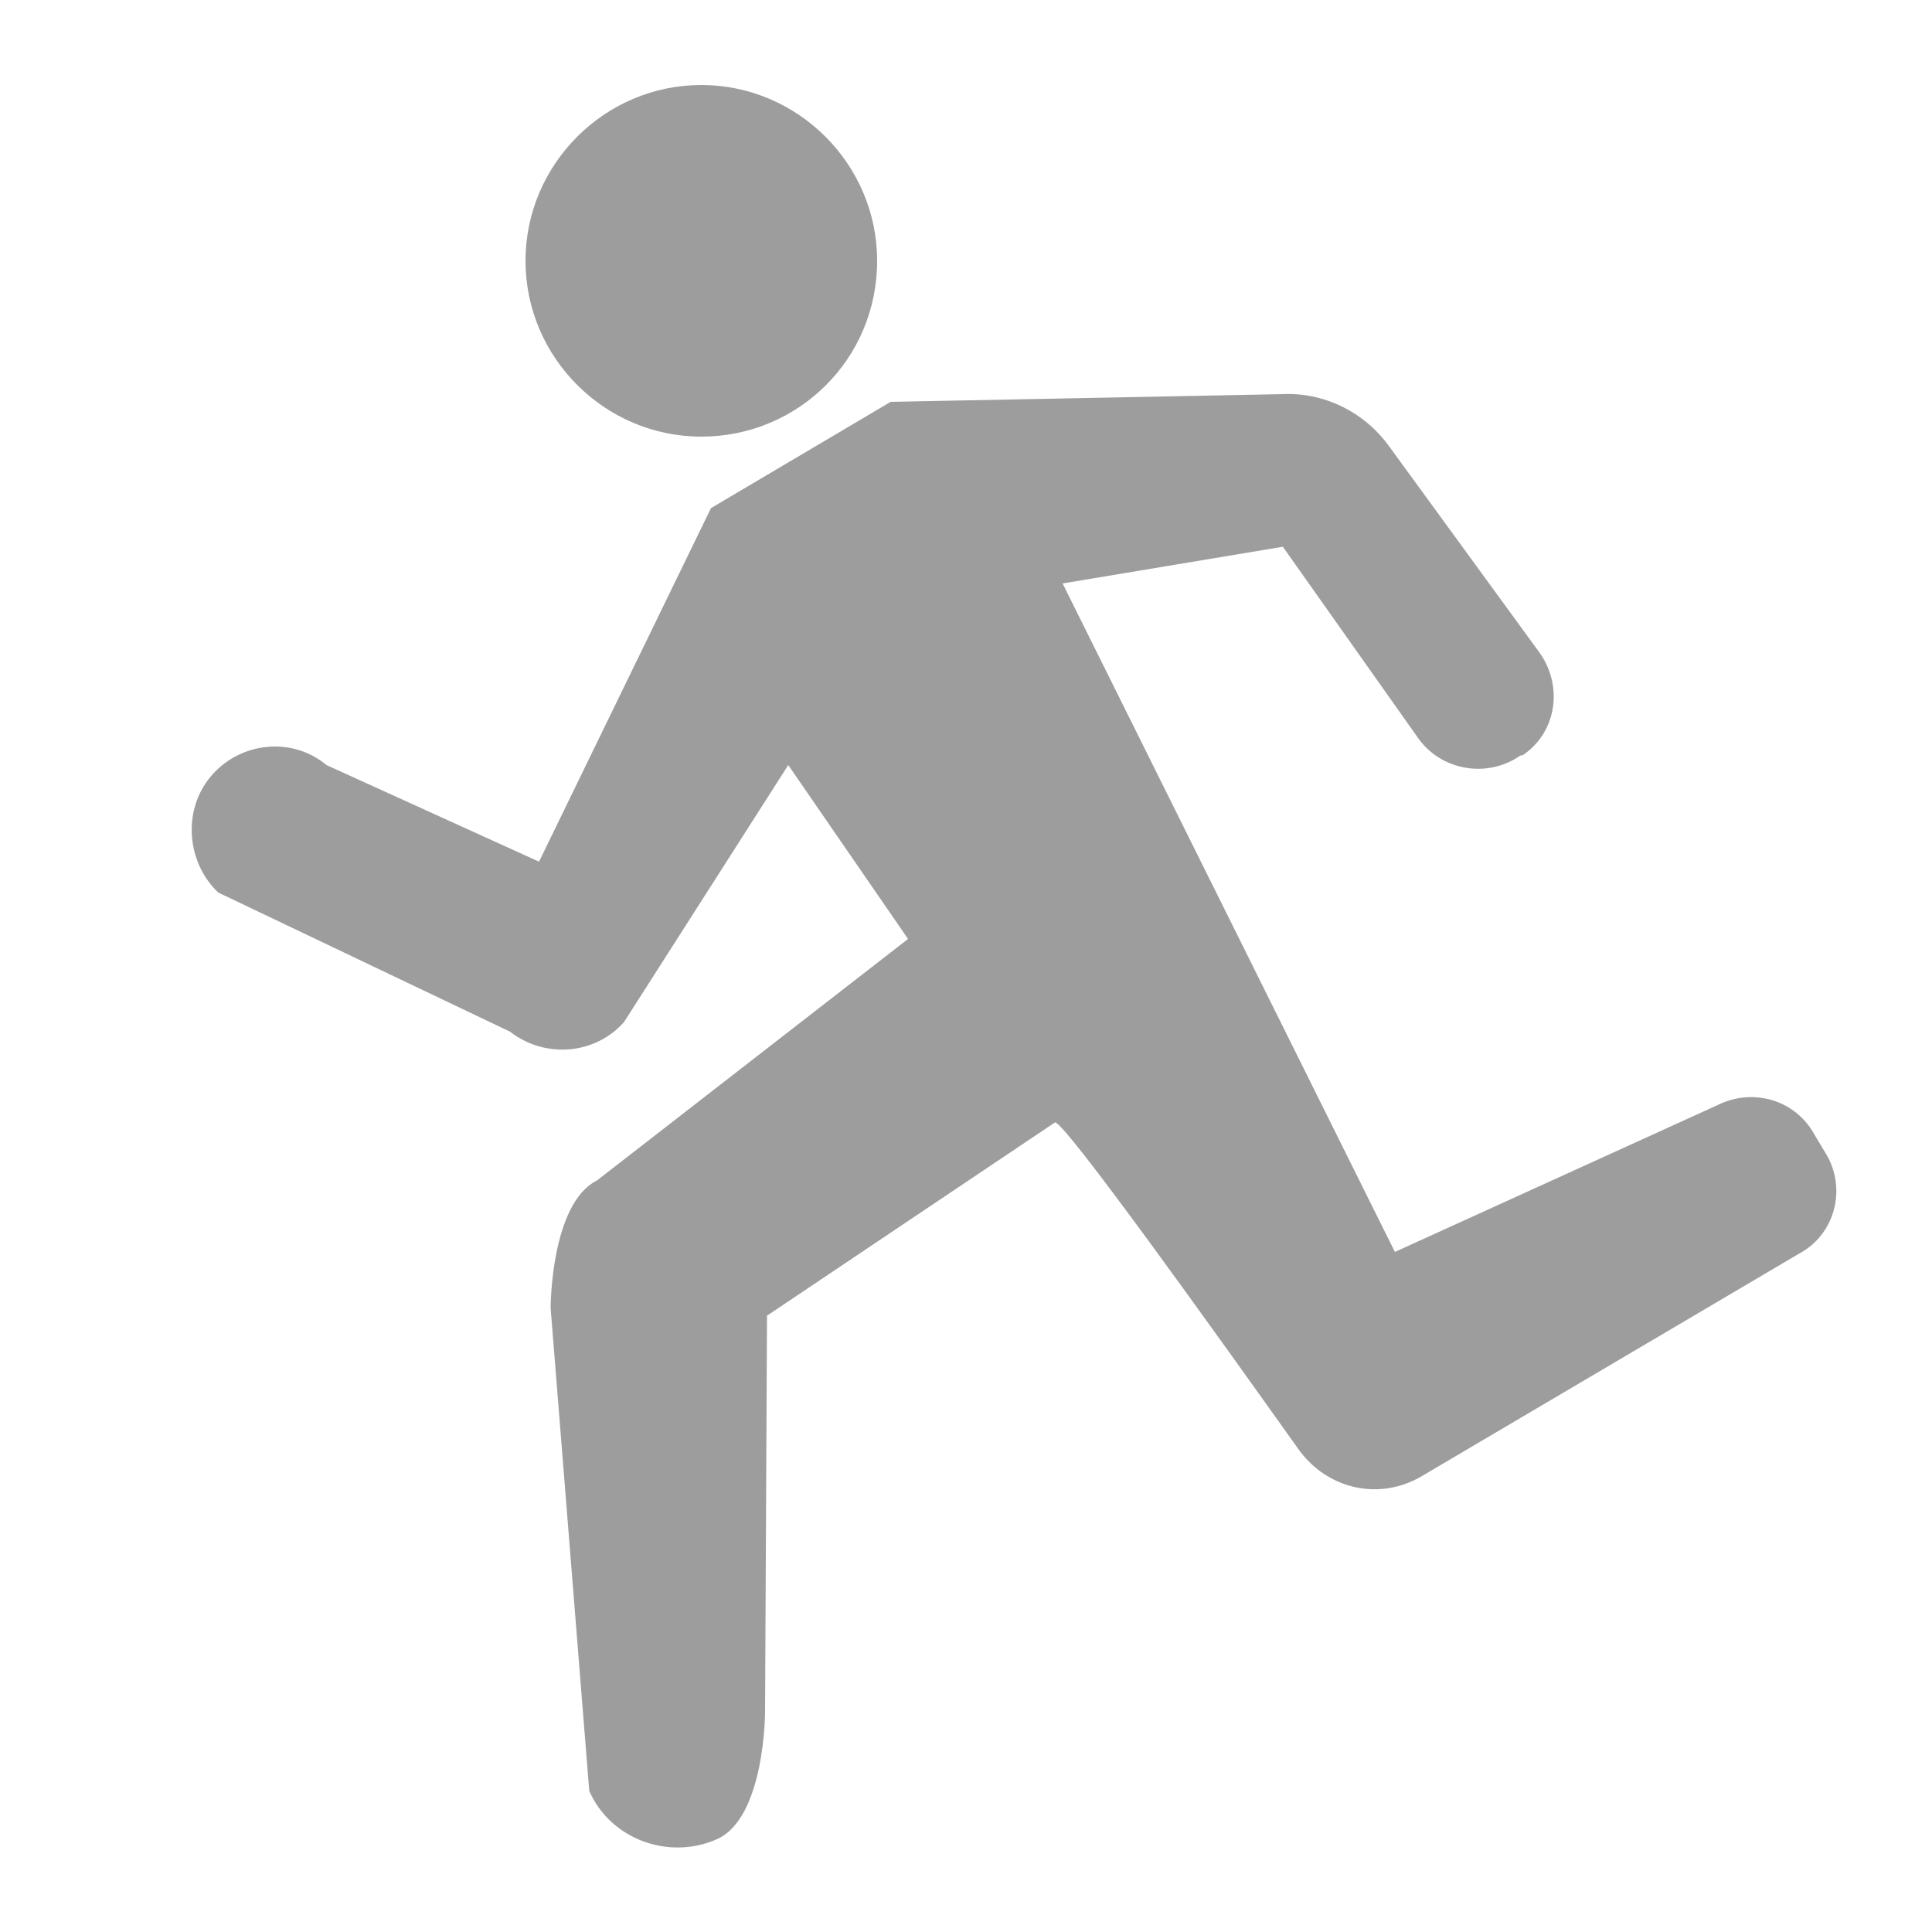 <?xml version="1.0" encoding="utf-8"?>
<!-- Generator: Adobe Illustrator 25.1.0, SVG Export Plug-In . SVG Version: 6.00 Build 0)  -->
<svg version="1.1" id="Calque_1" xmlns="http://www.w3.org/2000/svg" xmlns:xlink="http://www.w3.org/1999/xlink" x="0px" y="0px"
	 viewBox="0 0 100 100" style="enable-background:new 0 0 100 100;" xml:space="preserve">
<style type="text/css">
	.st0{fill:#9D9D9D;}
</style>
<g id="Layer_2_2_">
	<path class="st0" d="M45.4,13.5c0-5-4.1-9.1-9.1-9.1s-9.1,4.1-9.1,9.1s4.1,9.1,9.1,9.1S45.4,18.6,45.4,13.5L45.4,13.5z M10.9,40.2
		c1.5-1.8,4.2-2.1,6-0.6l11,5l8.9-18.3l9.3-5.5l20.3-0.4c2.1-0.1,4.2,0.9,5.5,2.7l7.8,10.7c1.2,1.7,0.9,4.1-0.9,5.3h-0.1
		c-1.7,1.2-4.1,0.8-5.3-0.9l0,0l-7-9.9L55,30.2l17.2,34.6l16.7-7.6c1.8-0.9,4-0.3,5,1.5l0.6,1c1.1,1.8,0.5,4.2-1.4,5.2L73.6,76.4
		c-2.2,1.3-4.9,0.7-6.4-1.4C63,69.1,55,57.9,54.6,58.1l-14.9,10l-0.1,20.5c0,0,0,5.5-2.5,6.6s-5.5,0-6.6-2.5l0,0l-2-25
		c0,0,0-5.4,2.4-6.6L47,48.6l-6.2-9l-8.5,13.3c-1.5,1.7-4.1,1.9-5.9,0.5l-15.1-7.2C9.7,44.7,9.4,42,10.9,40.2z"/>
</g>
</svg>
